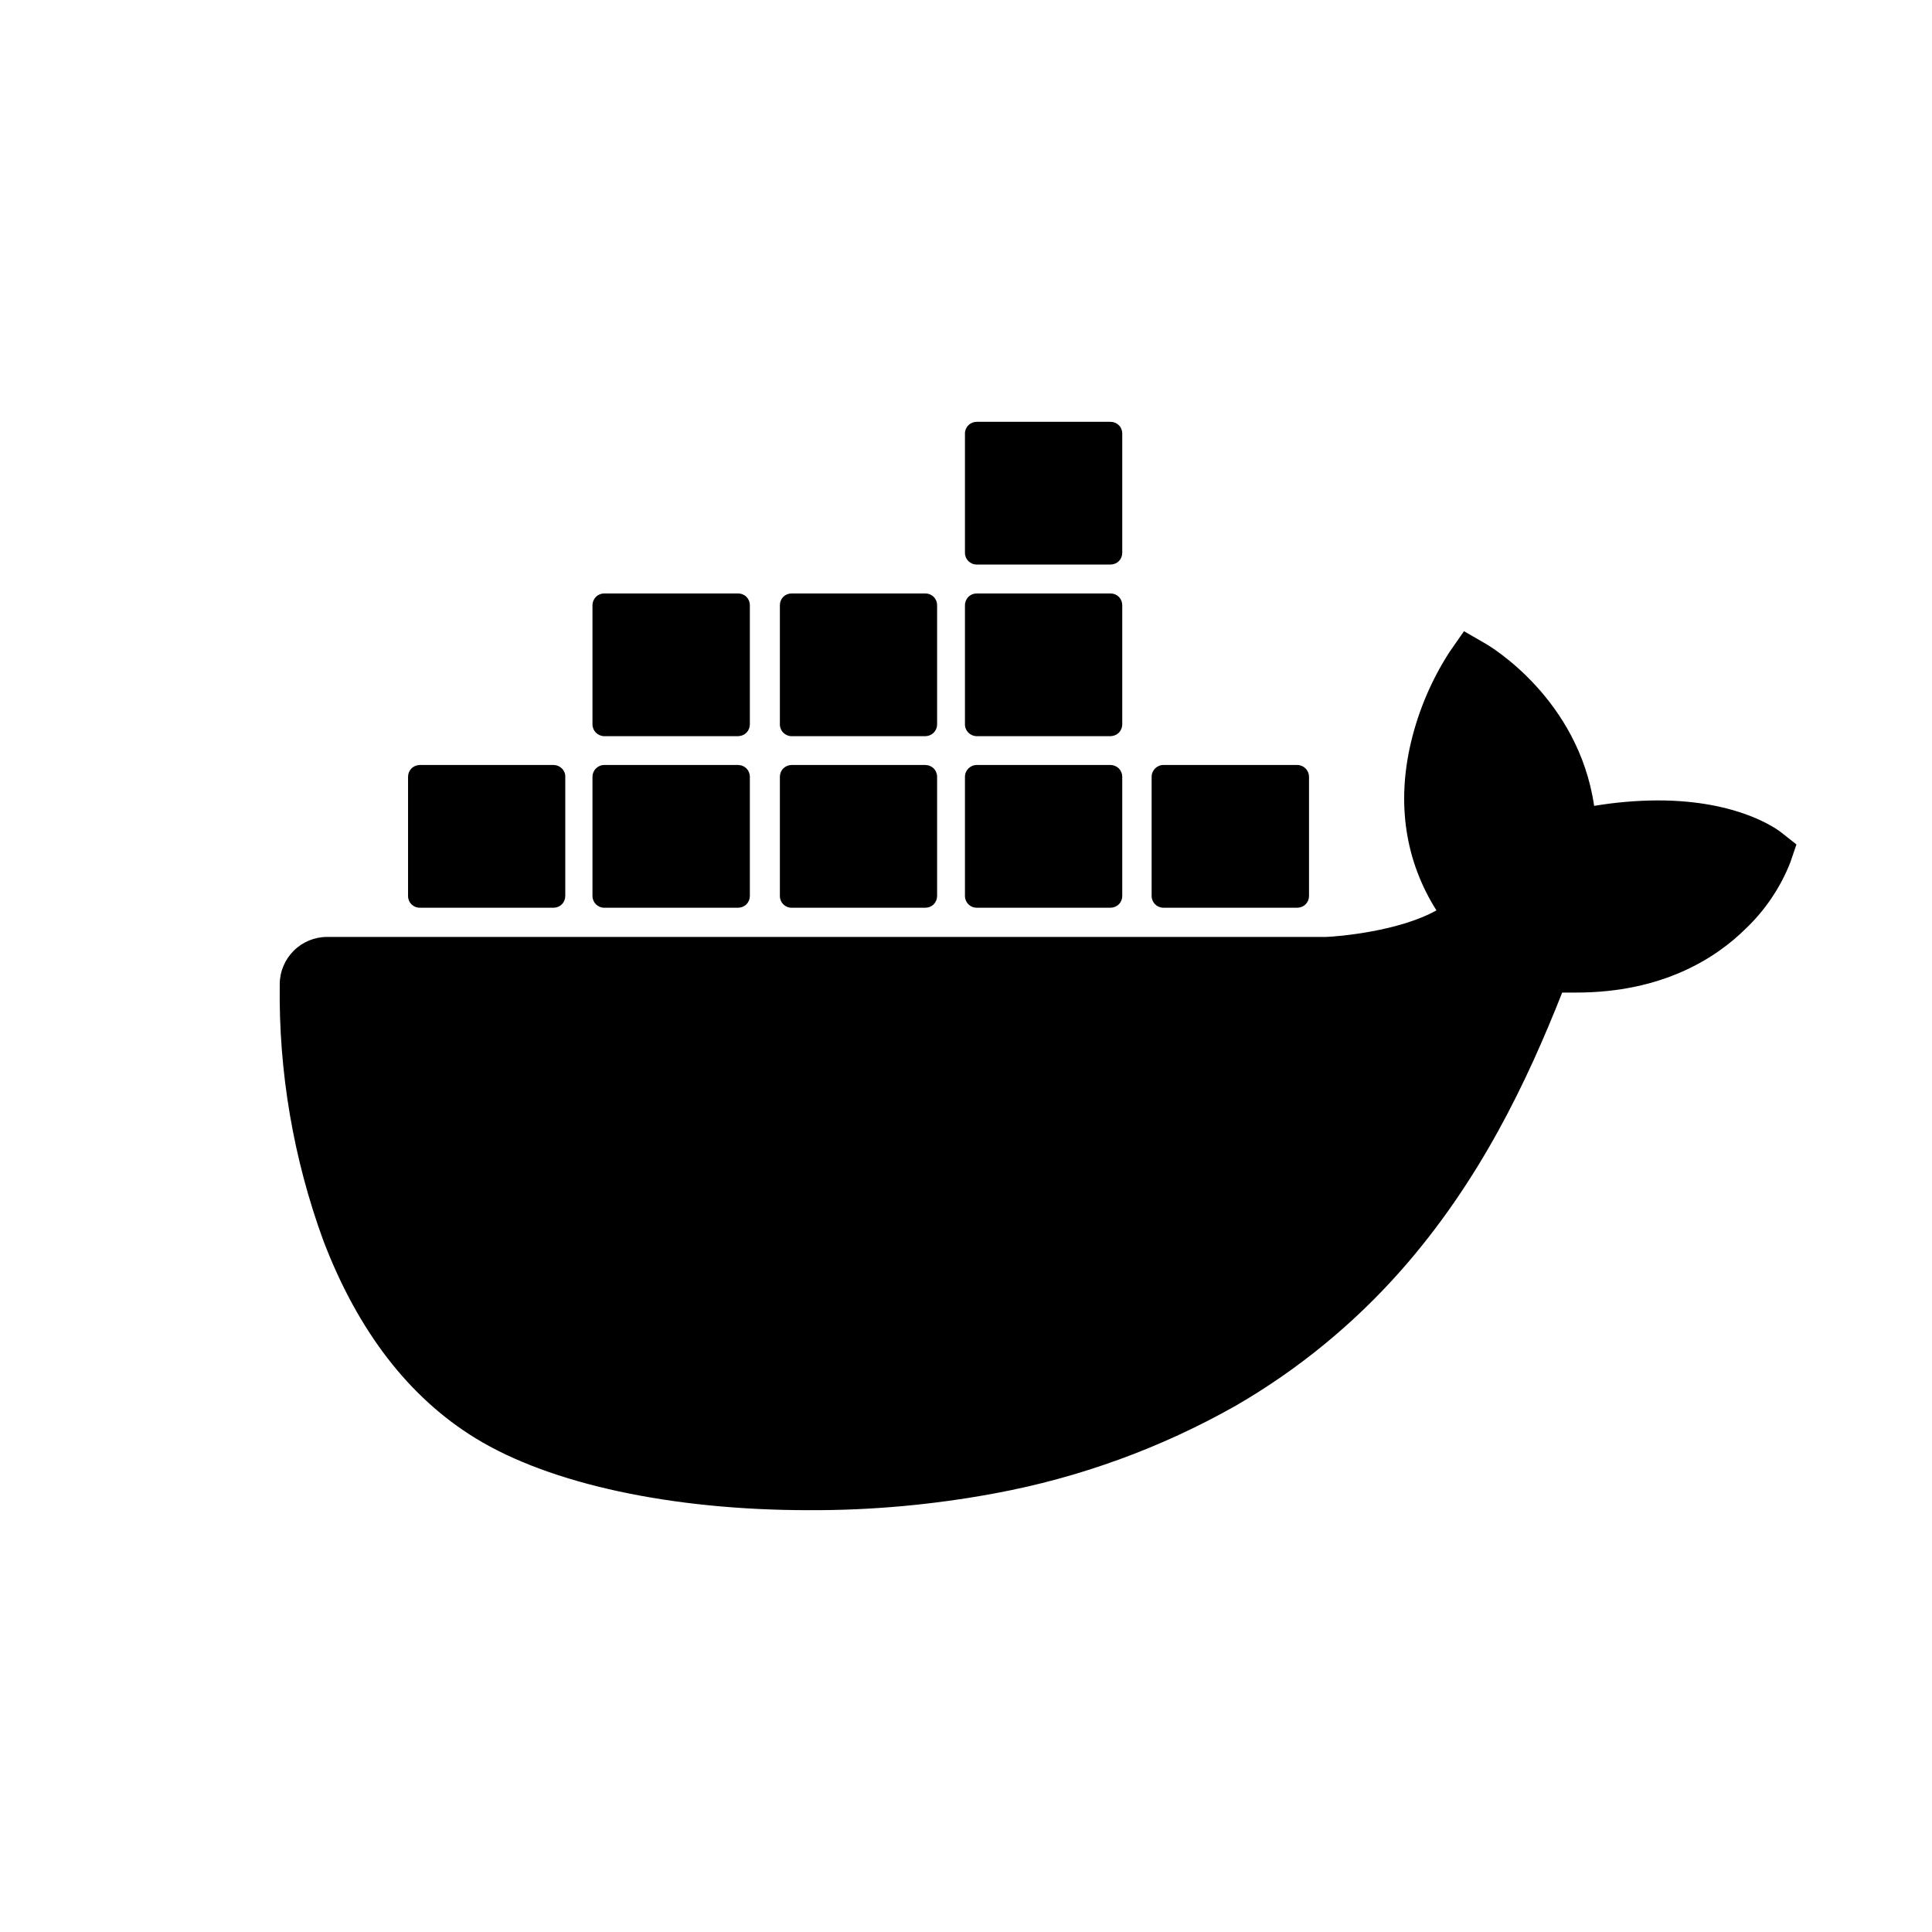 <svg width="24" height="24" viewBox="0 0 24 24" fill="none" xmlns="http://www.w3.org/2000/svg">
<path d="M14.452 11.276H16.115C16.154 11.276 16.191 11.261 16.218 11.234C16.246 11.206 16.261 11.169 16.261 11.131V9.649C16.261 9.611 16.246 9.574 16.218 9.546C16.191 9.519 16.154 9.503 16.115 9.503H14.452C14.413 9.503 14.376 9.519 14.349 9.546C14.322 9.573 14.306 9.61 14.306 9.649V11.131C14.306 11.211 14.372 11.276 14.452 11.276ZM12.133 7.013H13.795C13.834 7.013 13.871 6.998 13.899 6.97C13.926 6.943 13.941 6.906 13.941 6.867V5.385C13.941 5.346 13.926 5.309 13.898 5.282C13.871 5.255 13.834 5.24 13.795 5.24H12.133C12.094 5.24 12.057 5.255 12.03 5.282C12.003 5.309 11.987 5.346 11.987 5.385V6.867C11.987 6.947 12.052 7.013 12.133 7.013ZM12.133 9.145H13.795C13.834 9.144 13.871 9.129 13.898 9.102C13.926 9.074 13.941 9.037 13.941 8.999V7.517C13.941 7.479 13.926 7.442 13.898 7.414C13.871 7.387 13.834 7.372 13.795 7.372H12.133C12.094 7.372 12.057 7.387 12.03 7.414C12.003 7.442 11.987 7.479 11.987 7.517V8.999C11.987 9.079 12.052 9.144 12.133 9.145ZM9.832 9.145H11.497C11.535 9.144 11.572 9.129 11.599 9.101C11.626 9.074 11.641 9.037 11.641 8.999V7.517C11.641 7.479 11.626 7.442 11.598 7.414C11.571 7.387 11.534 7.372 11.496 7.372H9.833C9.794 7.372 9.758 7.387 9.73 7.414C9.703 7.442 9.688 7.479 9.688 7.517V8.999C9.688 9.079 9.752 9.144 9.832 9.145ZM7.506 9.145H9.17C9.208 9.144 9.245 9.129 9.272 9.102C9.3 9.074 9.315 9.037 9.315 8.999V7.517C9.315 7.479 9.3 7.442 9.272 7.414C9.245 7.387 9.208 7.372 9.17 7.372H7.506C7.467 7.372 7.43 7.387 7.403 7.414C7.376 7.442 7.36 7.479 7.36 7.517V8.999C7.36 9.079 7.426 9.144 7.506 9.145ZM12.133 11.276H13.795C13.834 11.276 13.871 11.261 13.898 11.234C13.926 11.206 13.941 11.169 13.941 11.131V9.649C13.941 9.611 13.926 9.574 13.899 9.546C13.871 9.519 13.834 9.503 13.795 9.503H12.133C12.094 9.503 12.057 9.519 12.03 9.546C12.003 9.573 11.987 9.61 11.987 9.649V11.131C11.987 11.211 12.052 11.276 12.133 11.276ZM9.832 11.276H11.497C11.535 11.276 11.572 11.261 11.599 11.233C11.626 11.206 11.641 11.169 11.641 11.131V9.649C11.641 9.63 11.637 9.611 11.63 9.594C11.623 9.576 11.613 9.56 11.599 9.546C11.586 9.533 11.57 9.522 11.552 9.515C11.535 9.507 11.516 9.504 11.497 9.503H9.832C9.794 9.504 9.757 9.519 9.73 9.546C9.703 9.573 9.688 9.61 9.688 9.649V11.131C9.688 11.211 9.752 11.276 9.832 11.276ZM7.506 11.276H9.17C9.208 11.276 9.245 11.261 9.272 11.234C9.3 11.206 9.315 11.169 9.315 11.131V9.649C9.315 9.63 9.311 9.611 9.304 9.594C9.297 9.576 9.286 9.56 9.273 9.546C9.259 9.533 9.244 9.522 9.226 9.515C9.208 9.507 9.189 9.504 9.17 9.503H7.506C7.467 9.503 7.43 9.519 7.403 9.546C7.375 9.574 7.36 9.611 7.36 9.649V11.131C7.36 11.211 7.426 11.276 7.506 11.276ZM5.214 11.276H6.878C6.916 11.276 6.953 11.261 6.98 11.233C7.007 11.206 7.022 11.169 7.022 11.131V9.649C7.023 9.63 7.019 9.611 7.012 9.594C7.004 9.576 6.994 9.56 6.98 9.546C6.967 9.533 6.951 9.522 6.933 9.515C6.916 9.507 6.897 9.504 6.878 9.503H5.214C5.175 9.504 5.138 9.519 5.111 9.546C5.084 9.573 5.069 9.61 5.069 9.649V11.131C5.069 11.211 5.133 11.276 5.214 11.276ZM22.13 10.343C22.079 10.303 21.602 9.943 20.596 9.943C20.33 9.944 20.065 9.967 19.803 10.011C19.608 8.677 18.505 8.025 18.456 7.997L18.186 7.841L18.008 8.097C17.785 8.441 17.623 8.821 17.528 9.22C17.347 9.982 17.457 10.697 17.844 11.309C17.377 11.57 16.627 11.633 16.475 11.639H4.063C3.908 11.639 3.758 11.701 3.648 11.811C3.538 11.921 3.475 12.07 3.475 12.226C3.46 13.313 3.644 14.394 4.018 15.415C4.446 16.536 5.082 17.362 5.91 17.868C6.836 18.435 8.344 18.76 10.051 18.76C10.823 18.763 11.592 18.693 12.352 18.552C13.406 18.358 14.42 17.989 15.353 17.461C16.122 17.016 16.813 16.45 17.402 15.784C18.385 14.671 18.971 13.431 19.406 12.33H19.58C20.657 12.33 21.319 11.899 21.684 11.538C21.927 11.307 22.116 11.027 22.239 10.716L22.316 10.49L22.13 10.343Z" fill="black"/>
</svg>
